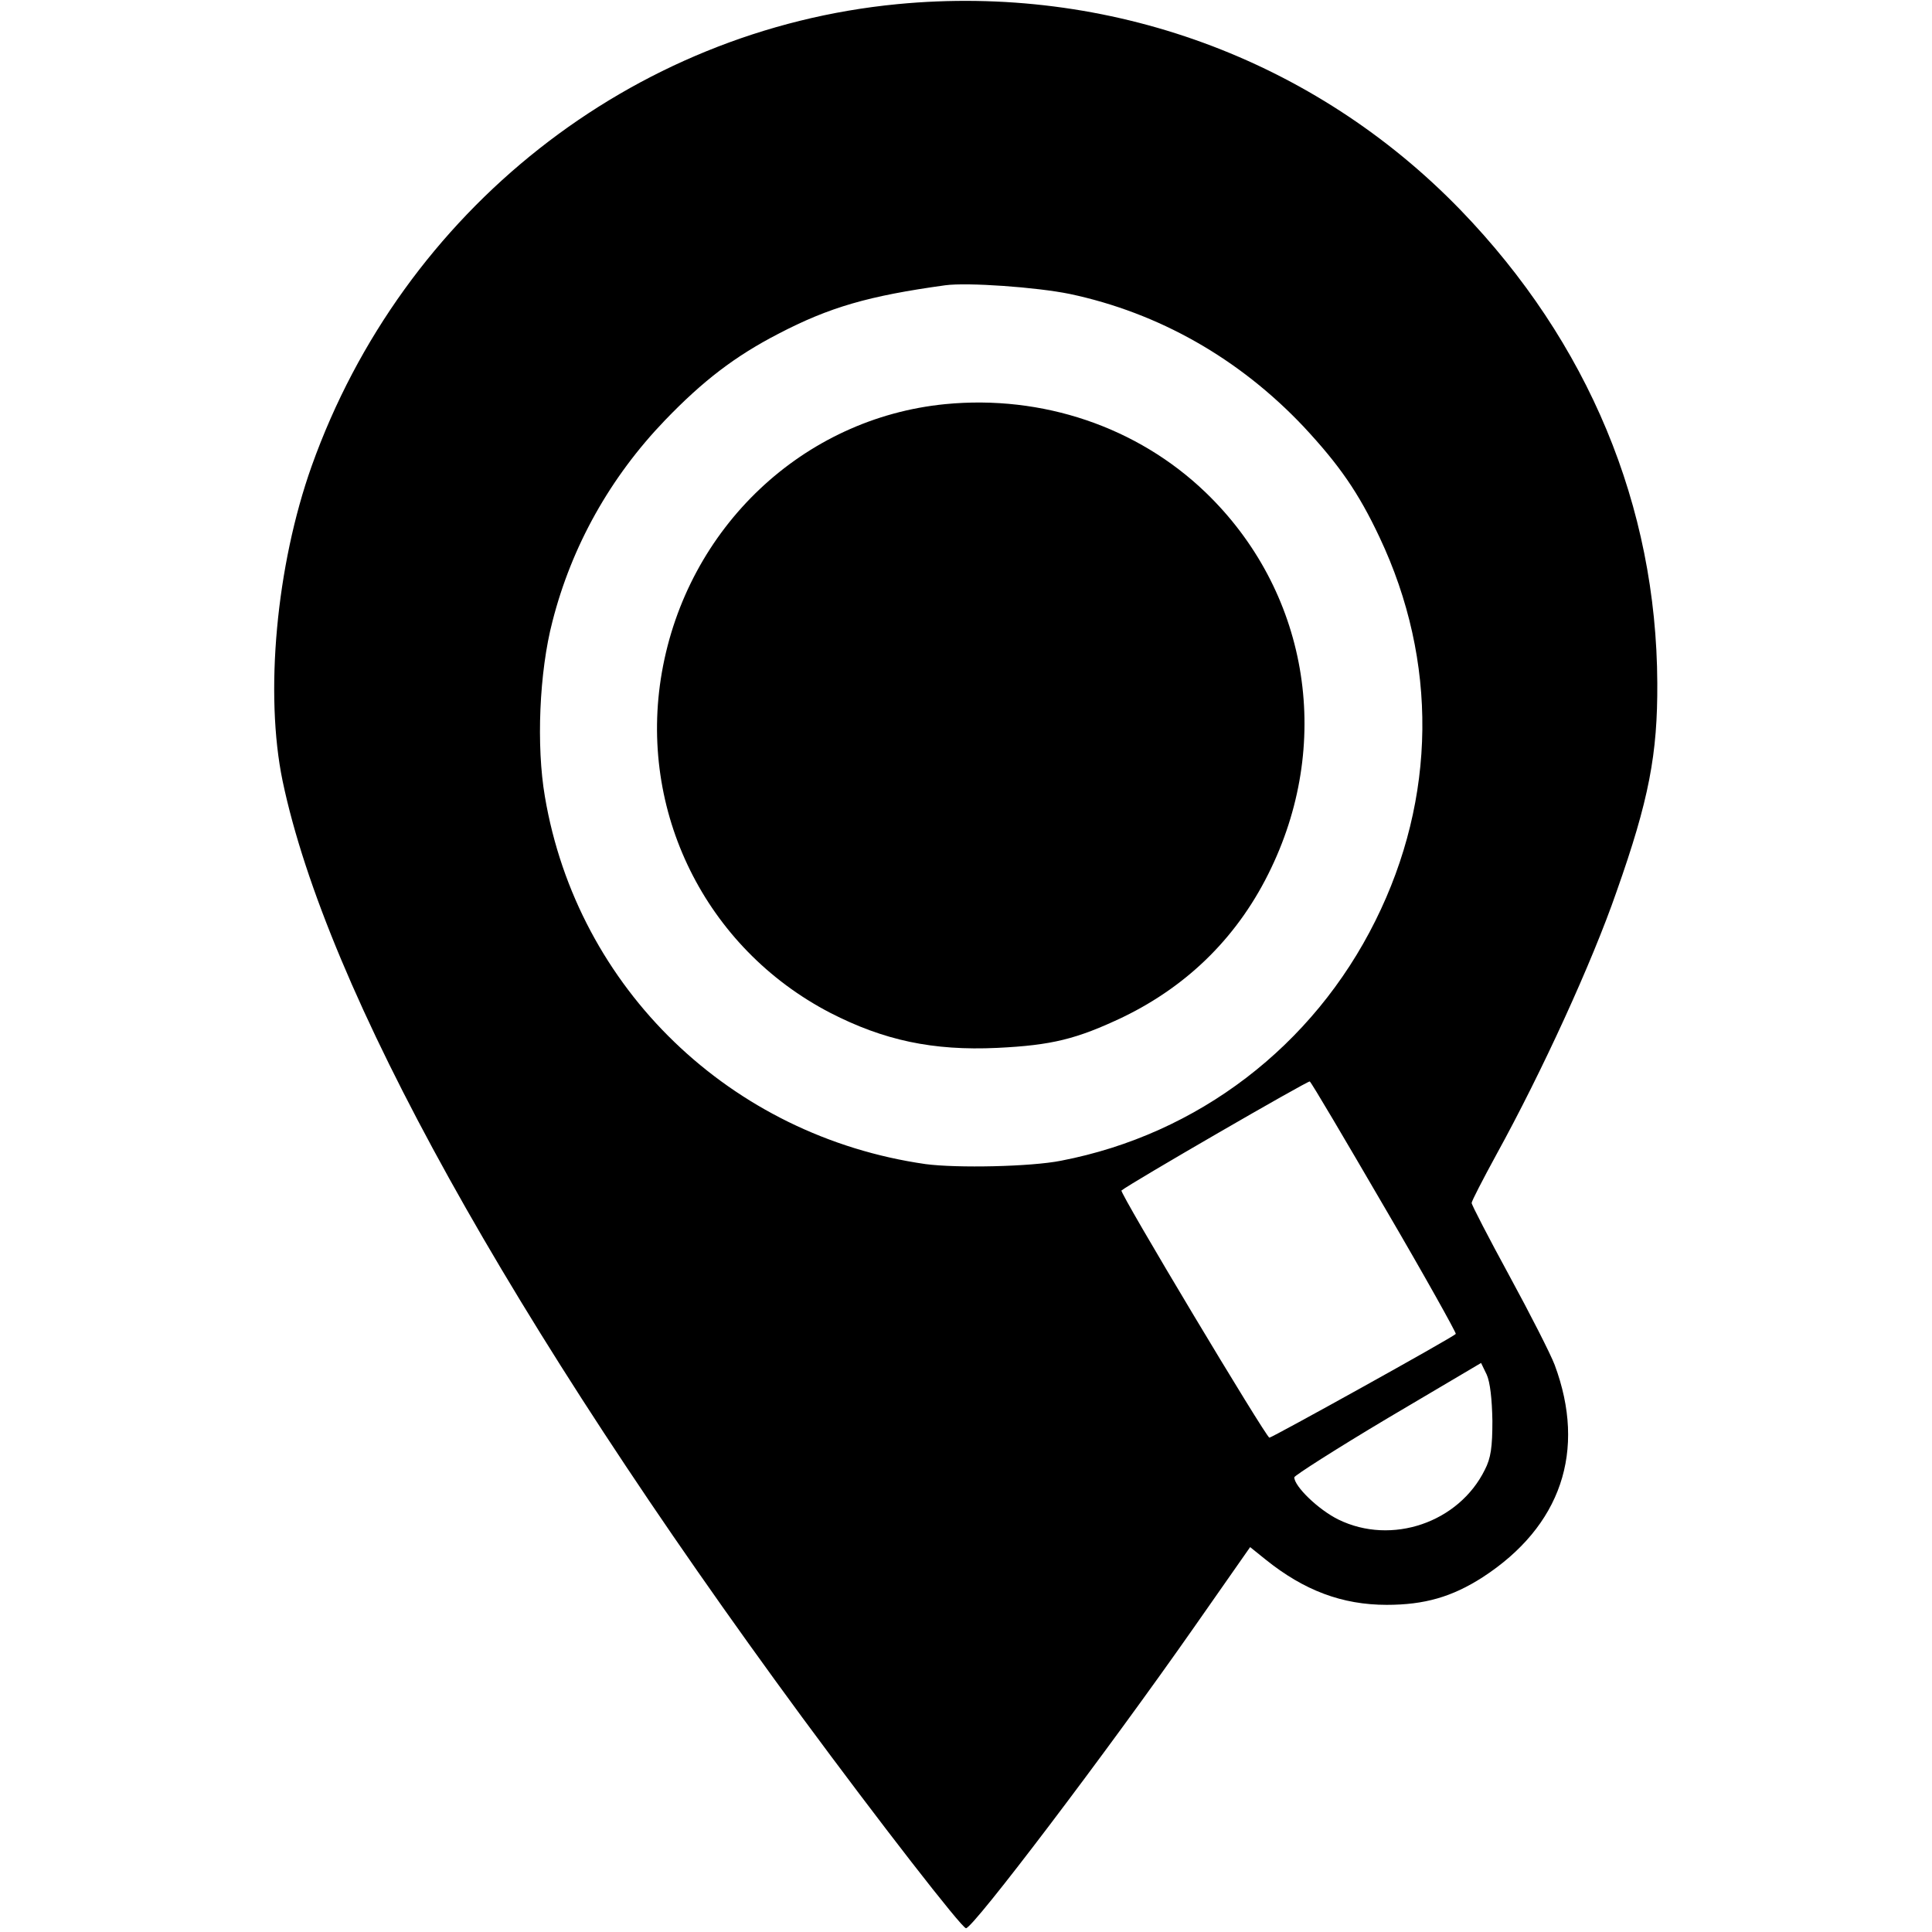 <?xml version="1.0" standalone="no"?>
<!DOCTYPE svg PUBLIC "-//W3C//DTD SVG 20010904//EN"
 "http://www.w3.org/TR/2001/REC-SVG-20010904/DTD/svg10.dtd">
<svg version="1.0" xmlns="http://www.w3.org/2000/svg"
 width="512pt" height="512pt" viewBox="0 0 512 512"
 preserveAspectRatio="xMidYMid meet">

<g transform="translate(0,512) scale(0.1,-0.1)"
fill="#000000" stroke="none">
<path d="M2378 5109 c-704 -68 -1310 -546 -1552 -1224 -94 -264 -125 -604 -77
-835 116 -553 601 -1426 1376 -2480 205 -278 424 -560 435 -560 19 0 371 464
604 797 l149 213 41 -33 c102 -82 203 -120 321 -120 100 0 173 21 254 73 208
135 276 335 191 563 -11 29 -65 135 -120 236 -55 101 -100 188 -100 193 0 5
30 63 66 129 120 218 253 508 318 696 86 243 109 365 108 553 -2 469 -183 903
-521 1253 -388 401 -933 600 -1493 546z m457 -768 c236 -50 449 -171 620 -352
94 -101 145 -174 201 -293 155 -328 151 -691 -11 -1016 -165 -332 -470 -566
-833 -636 -80 -16 -276 -20 -359 -9 -517 74 -923 465 -1009 974 -23 134 -15
330 20 464 51 200 153 382 298 533 101 105 186 170 300 229 136 71 240 101
443 129 59 8 242 -5 330 -23z m835 -2422 c106 -181 190 -332 188 -334 -9 -10
-487 -275 -494 -275 -9 1 -398 650 -392 655 23 19 495 292 499 289 4 -2 93
-153 199 -335z m285 -564 c0 -70 -4 -99 -20 -130 -69 -140 -247 -201 -388
-132 -53 26 -117 88 -117 112 1 5 112 76 248 157 l247 146 15 -31 c9 -20 14
-65 15 -122z"/>
<path d="M2505 4049 c-377 -37 -684 -327 -751 -711 -64 -367 115 -730 446
-902 142 -73 272 -101 443 -93 144 7 210 23 334 82 175 85 308 218 392 395
164 343 95 736 -174 995 -181 174 -433 259 -690 234z"/>
</g>
</svg>
